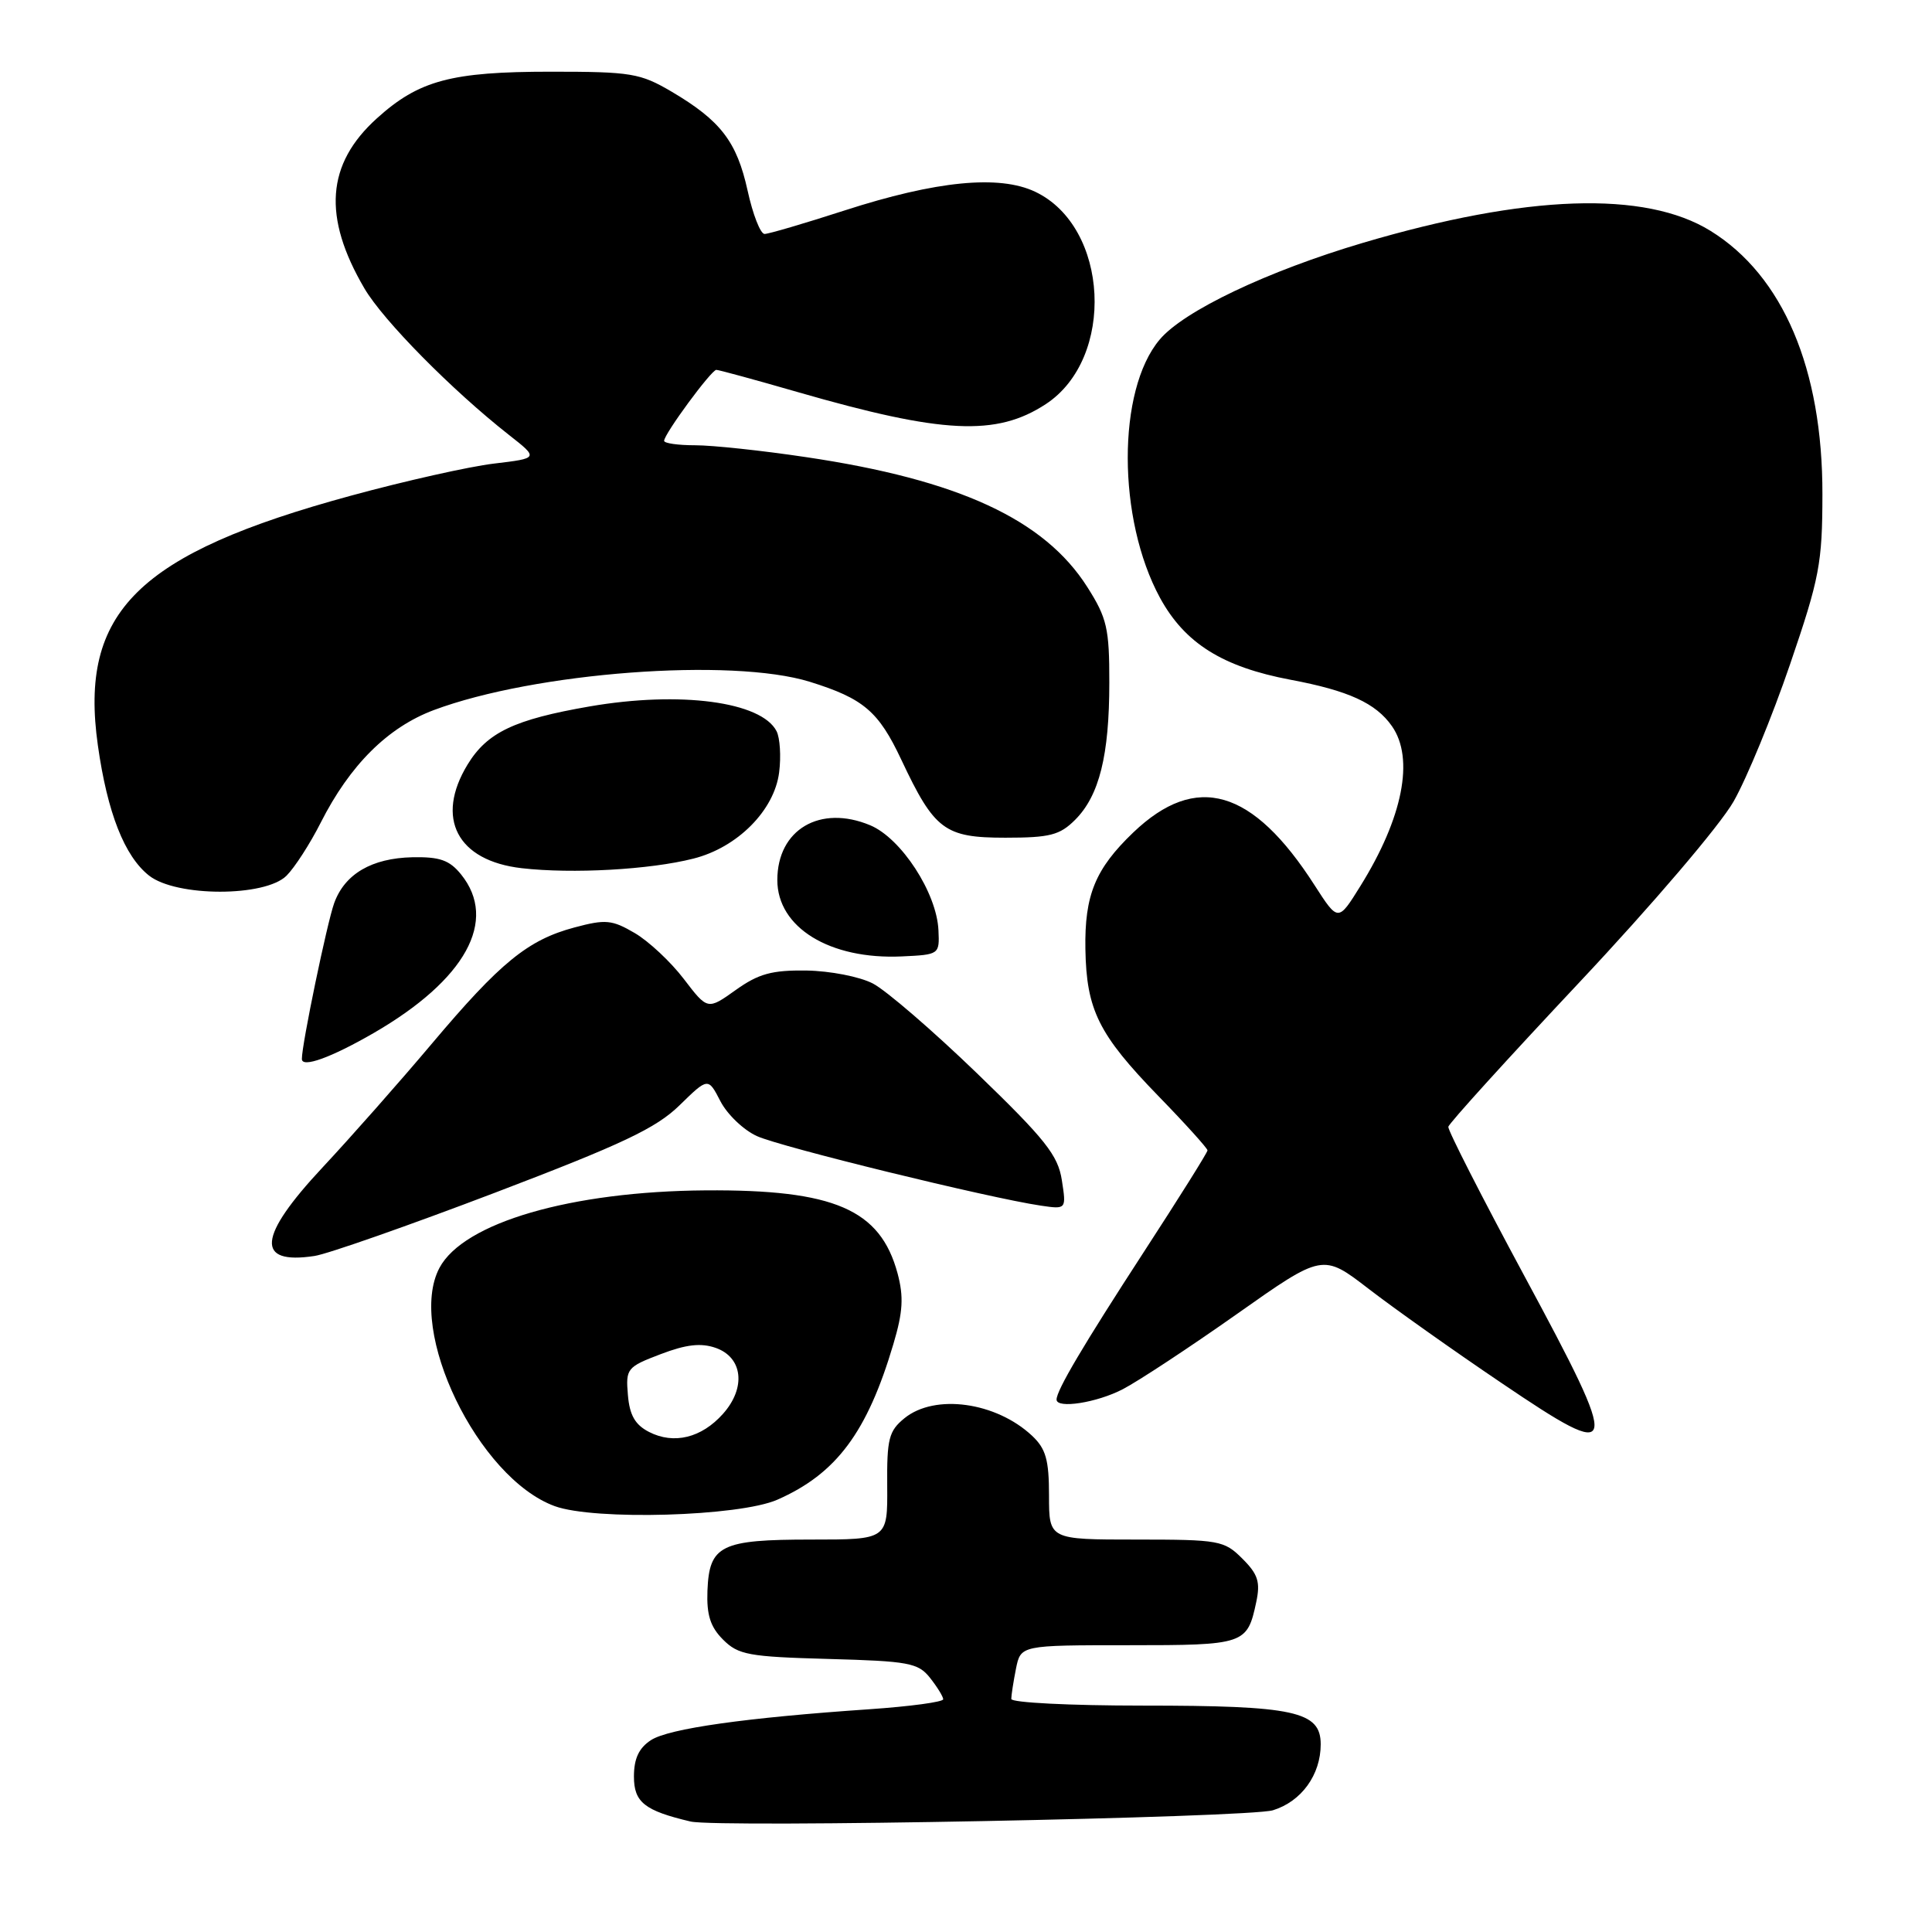 <?xml version="1.0" encoding="UTF-8" standalone="no"?>
<!DOCTYPE svg PUBLIC "-//W3C//DTD SVG 1.1//EN" "http://www.w3.org/Graphics/SVG/1.1/DTD/svg11.dtd" >
<svg xmlns="http://www.w3.org/2000/svg" xmlns:xlink="http://www.w3.org/1999/xlink" version="1.1" viewBox="0 0 256 256">
 <g >
 <path fill="currentColor"
d=" M 168.67 239.87 C 172.44 238.71 175.00 235.18 175.00 231.13 C 175.00 226.75 171.53 226.00 151.35 226.00 C 141.81 226.00 134.00 225.61 134.00 225.12 C 134.00 224.64 134.28 222.84 134.62 221.12 C 135.25 218.00 135.25 218.00 149.50 218.00 C 164.95 218.00 165.26 217.90 166.46 212.28 C 167.02 209.63 166.70 208.60 164.62 206.53 C 162.21 204.12 161.56 204.00 150.55 204.00 C 139.00 204.00 139.00 204.00 139.00 198.17 C 139.00 193.42 138.58 191.96 136.75 190.24 C 131.97 185.77 123.89 184.65 119.86 187.91 C 117.77 189.61 117.51 190.63 117.56 196.91 C 117.61 204.00 117.61 204.00 107.50 204.00 C 95.50 204.00 93.98 204.75 93.74 210.78 C 93.62 213.98 94.12 215.57 95.81 217.26 C 97.83 219.28 99.20 219.53 109.78 219.82 C 120.42 220.11 121.66 220.34 123.23 222.32 C 124.18 223.52 124.97 224.80 124.98 225.16 C 124.99 225.52 120.61 226.11 115.25 226.48 C 98.82 227.60 88.61 229.04 86.25 230.58 C 84.66 231.62 84.00 233.02 84.00 235.40 C 84.00 238.81 85.40 239.92 91.50 241.36 C 95.12 242.22 165.43 240.85 168.67 239.87 Z  M 103.00 198.72 C 110.82 195.28 114.91 189.80 118.38 178.09 C 119.65 173.82 119.76 171.83 118.93 168.72 C 116.64 160.25 110.54 157.61 93.50 157.73 C 75.65 157.86 61.42 162.00 58.23 168.00 C 53.86 176.24 63.34 195.85 73.50 199.57 C 78.75 201.49 97.95 200.94 103.00 198.72 Z  M 201.96 169.02 C 196.36 158.63 191.84 149.76 191.91 149.31 C 191.98 148.86 199.80 140.25 209.27 130.17 C 218.96 119.86 227.90 109.37 229.71 106.20 C 231.47 103.10 234.84 94.92 237.19 88.03 C 241.10 76.59 241.47 74.63 241.48 65.50 C 241.51 48.89 236.26 36.53 226.65 30.59 C 217.98 25.23 202.27 25.77 180.62 32.17 C 167.95 35.92 156.85 41.20 153.66 45.00 C 148.00 51.71 148.03 68.78 153.71 79.22 C 156.99 85.23 161.99 88.37 171.00 90.07 C 178.68 91.51 182.31 93.17 184.44 96.22 C 187.44 100.51 185.89 108.36 180.25 117.42 C 177.31 122.15 177.31 122.15 174.19 117.30 C 165.98 104.50 158.51 102.33 150.16 110.31 C 145.13 115.13 143.70 118.61 143.82 125.75 C 143.96 133.83 145.56 137.06 153.51 145.25 C 157.08 148.92 160.00 152.16 160.00 152.43 C 160.00 152.71 156.19 158.78 151.54 165.93 C 143.53 178.26 140.00 184.22 140.00 185.45 C 140.00 186.70 145.34 185.87 148.79 184.07 C 150.83 183.01 157.62 178.54 163.89 174.12 C 175.27 166.09 175.27 166.09 181.38 170.80 C 184.73 173.38 192.64 178.99 198.95 183.25 C 214.75 193.94 214.93 193.09 201.96 169.02 Z  M 65.56 158.05 C 82.49 151.60 86.94 149.49 90.04 146.46 C 93.83 142.76 93.83 142.76 95.46 145.92 C 96.36 147.66 98.53 149.74 100.30 150.54 C 103.41 151.97 131.05 158.74 137.90 159.75 C 141.30 160.25 141.30 160.25 140.70 156.38 C 140.19 153.08 138.52 150.97 129.47 142.23 C 123.62 136.58 117.40 131.22 115.66 130.32 C 113.91 129.41 109.98 128.65 106.86 128.60 C 102.28 128.54 100.52 129.02 97.49 131.18 C 93.76 133.84 93.76 133.84 90.61 129.72 C 88.88 127.45 85.95 124.71 84.10 123.63 C 81.09 121.87 80.24 121.79 76.13 122.89 C 69.94 124.54 66.29 127.53 57.19 138.33 C 52.96 143.35 46.46 150.71 42.75 154.68 C 34.15 163.88 33.81 167.62 41.69 166.42 C 43.44 166.15 54.19 162.38 65.56 158.05 Z  M 49.50 136.89 C 61.69 129.84 66.03 121.97 61.09 115.86 C 59.56 113.97 58.27 113.52 54.65 113.59 C 49.26 113.71 45.68 115.80 44.28 119.67 C 43.34 122.27 39.98 138.43 40.00 140.32 C 40.00 141.54 43.87 140.14 49.50 136.89 Z  M 124.35 123.27 C 124.13 118.31 119.42 111.07 115.30 109.35 C 108.66 106.58 103.00 109.92 103.00 116.61 C 103.00 122.90 109.95 127.17 119.50 126.73 C 124.46 126.50 124.50 126.47 124.35 123.27 Z  M 37.97 116.03 C 39.05 114.95 41.09 111.79 42.50 109.00 C 46.37 101.36 51.38 96.38 57.48 94.09 C 70.88 89.08 96.91 87.12 107.30 90.34 C 114.43 92.56 116.41 94.25 119.43 100.67 C 123.82 109.99 125.16 111.00 133.22 111.00 C 139.12 111.00 140.43 110.66 142.46 108.63 C 145.66 105.43 146.99 100.10 146.99 90.45 C 147.00 83.27 146.68 81.89 144.09 77.81 C 138.40 68.83 127.03 63.57 106.79 60.57 C 100.99 59.70 94.39 59.00 92.12 59.00 C 89.85 59.00 88.00 58.74 88.00 58.41 C 88.00 57.51 94.26 49.00 94.92 49.01 C 95.24 49.01 100.08 50.33 105.69 51.95 C 124.90 57.49 132.02 57.84 138.57 53.55 C 147.83 47.48 146.97 30.06 137.17 25.41 C 132.39 23.14 124.05 23.96 111.90 27.89 C 106.61 29.60 101.85 31.00 101.31 31.00 C 100.76 31.00 99.75 28.41 99.06 25.25 C 97.63 18.77 95.50 15.99 89.00 12.15 C 84.83 9.70 83.65 9.50 73.00 9.50 C 59.78 9.50 55.50 10.65 49.93 15.69 C 43.24 21.73 42.73 28.74 48.29 38.22 C 50.78 42.47 59.88 51.69 67.44 57.63 C 71.38 60.72 71.38 60.72 65.44 61.43 C 62.17 61.82 53.65 63.73 46.50 65.68 C 18.23 73.38 10.46 81.06 12.97 98.78 C 14.23 107.70 16.50 113.46 19.75 116.02 C 23.36 118.86 35.13 118.87 37.97 116.03 Z  M 91.88 113.77 C 97.72 112.30 102.61 107.37 103.24 102.34 C 103.51 100.23 103.35 97.77 102.90 96.89 C 100.90 92.97 90.12 91.54 78.16 93.60 C 68.16 95.33 64.56 97.04 61.96 101.30 C 57.63 108.41 60.58 114.06 69.13 115.04 C 75.82 115.81 86.11 115.24 91.88 113.77 Z  M 86.00 189.74 C 84.15 188.79 83.42 187.51 83.20 184.83 C 82.90 181.35 83.08 181.13 87.52 179.44 C 90.92 178.14 92.87 177.92 94.83 178.60 C 98.43 179.86 98.88 183.89 95.80 187.34 C 92.96 190.53 89.29 191.43 86.00 189.74 Z "/>
</g>
</svg>